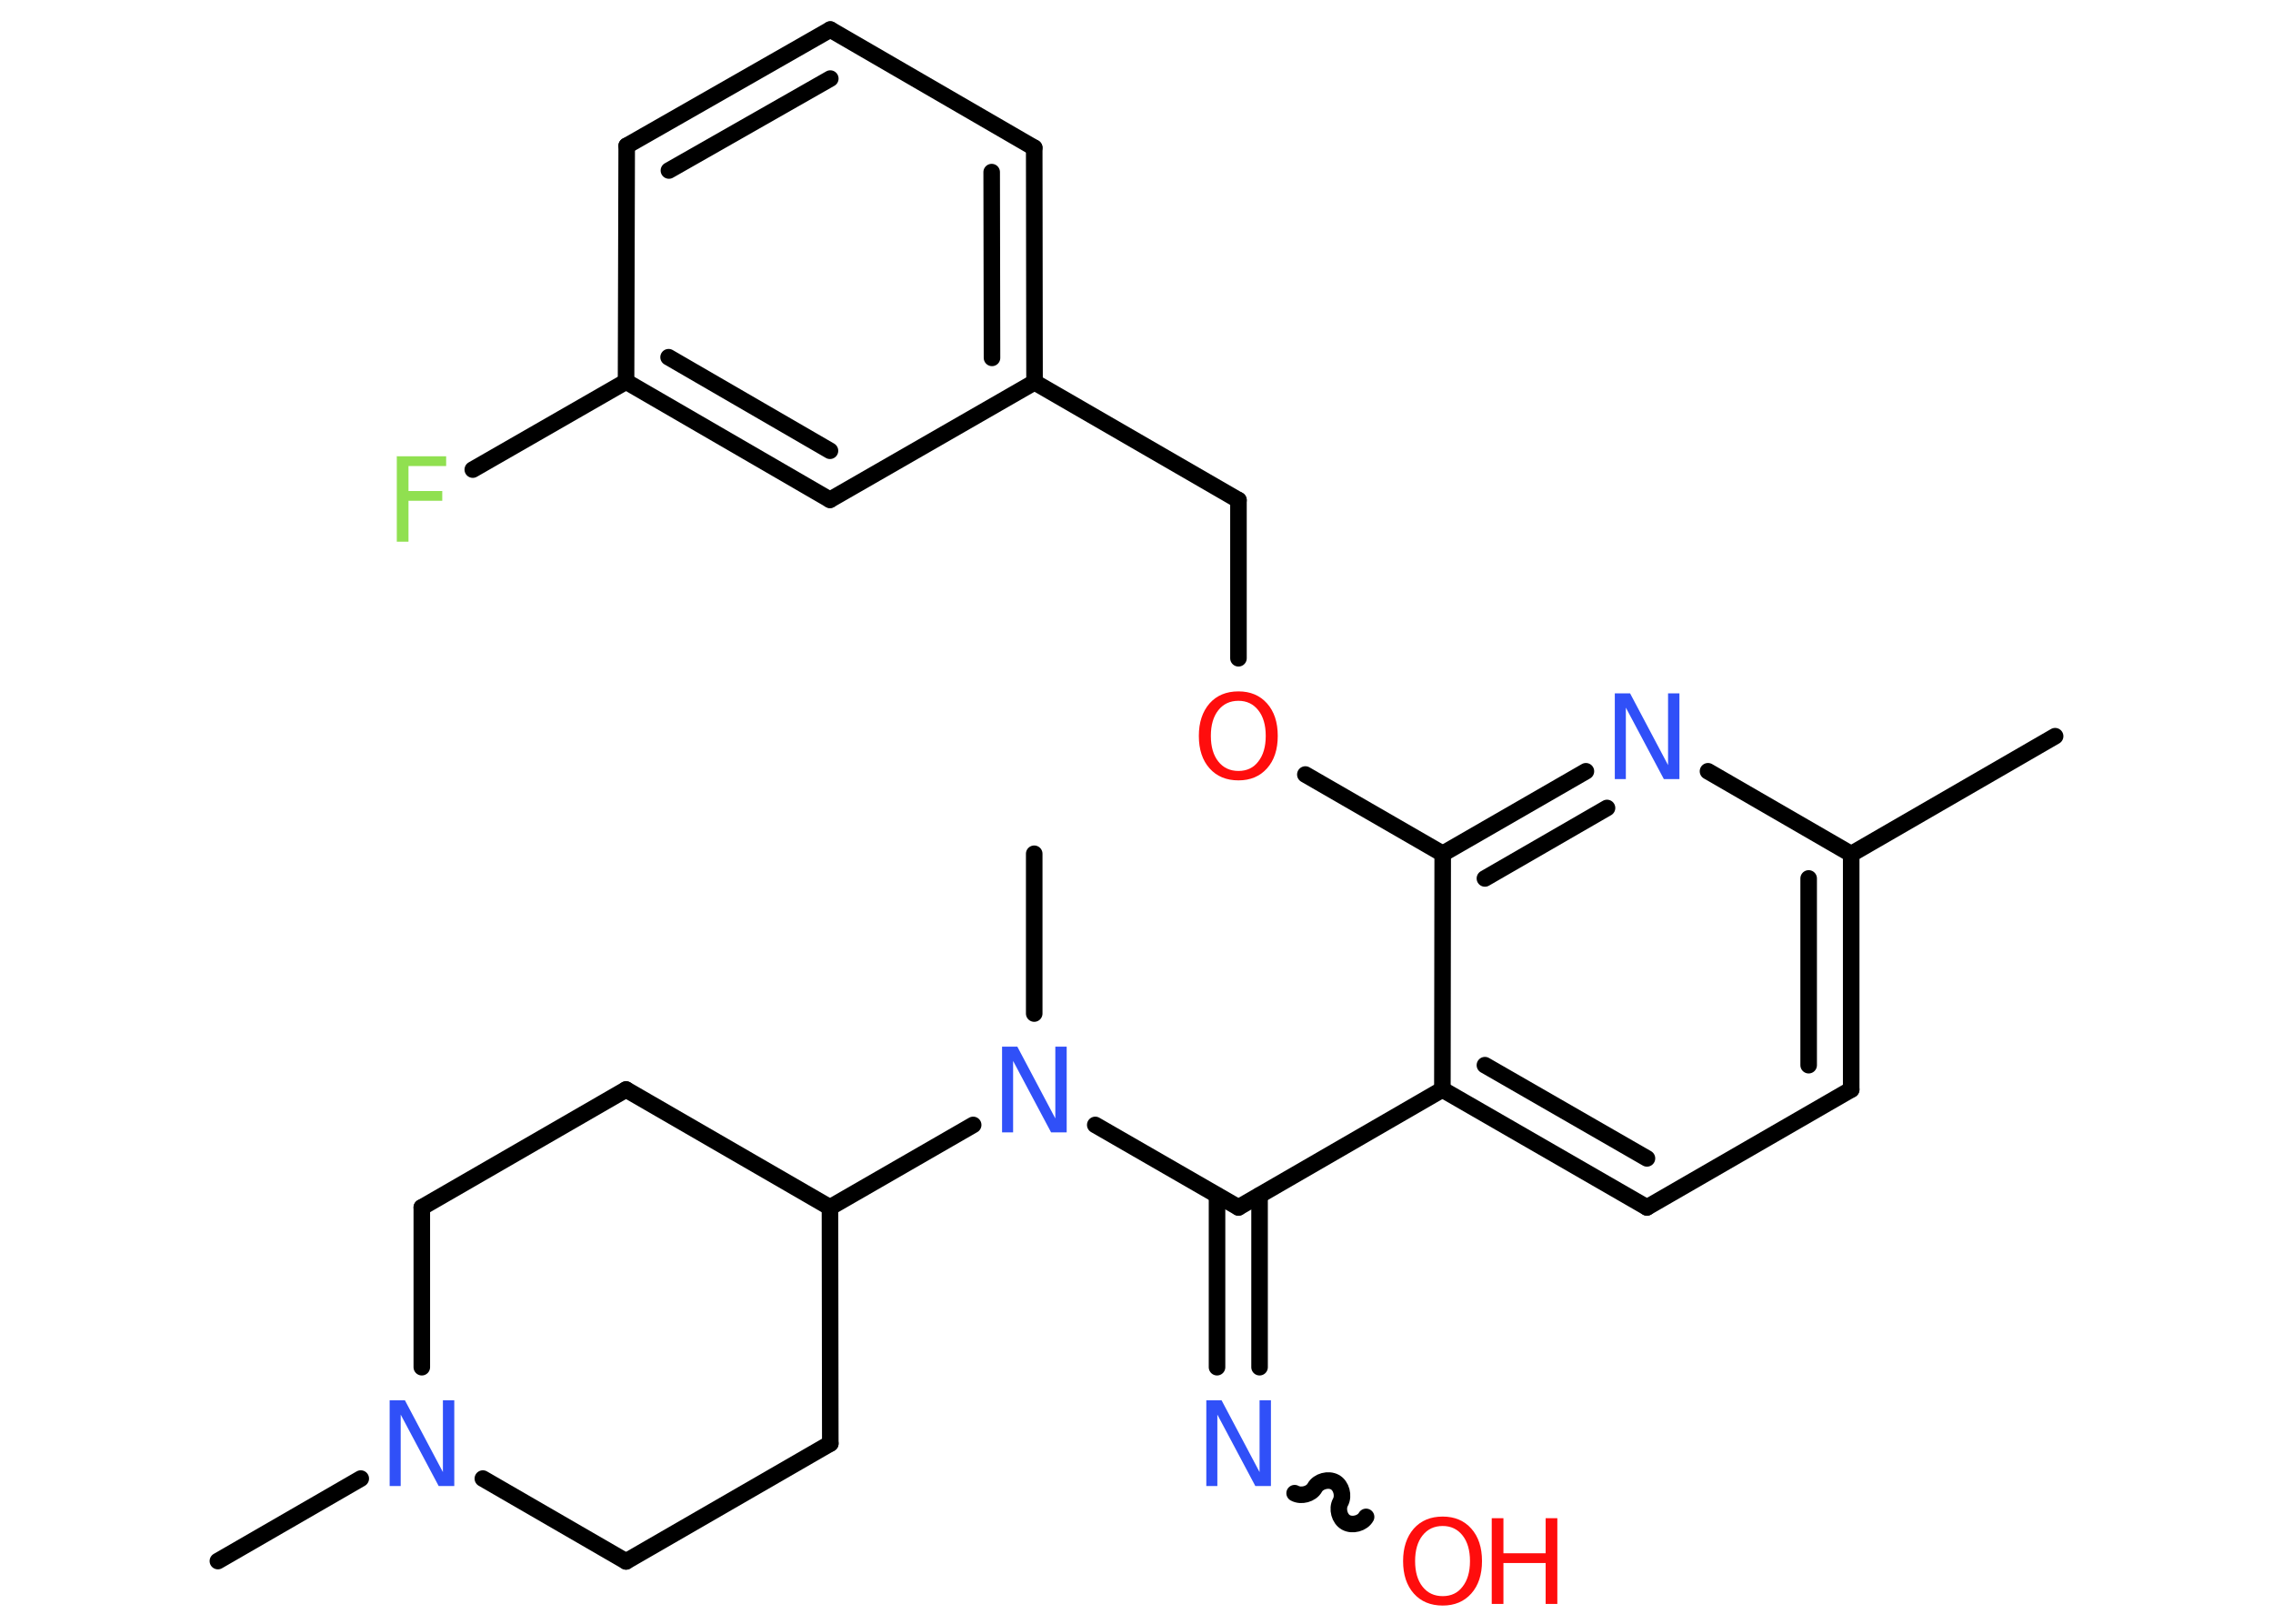 <?xml version='1.0' encoding='UTF-8'?>
<!DOCTYPE svg PUBLIC "-//W3C//DTD SVG 1.1//EN" "http://www.w3.org/Graphics/SVG/1.1/DTD/svg11.dtd">
<svg version='1.2' xmlns='http://www.w3.org/2000/svg' xmlns:xlink='http://www.w3.org/1999/xlink' width='70.0mm' height='50.0mm' viewBox='0 0 70.0 50.0'>
  <desc>Generated by the Chemistry Development Kit (http://github.com/cdk)</desc>
  <g stroke-linecap='round' stroke-linejoin='round' stroke='#000000' stroke-width='.51' fill='#3050F8'>
    <rect x='.0' y='.0' width='70.0' height='50.0' fill='#FFFFFF' stroke='none'/>
    <g id='mol1' class='mol'>
      <line id='mol1bnd1' class='bond' x1='63.29' y1='22.67' x2='57.01' y2='26.3'/>
      <g id='mol1bnd2' class='bond'>
        <line x1='57.01' y1='33.55' x2='57.01' y2='26.3'/>
        <line x1='55.7' y1='32.8' x2='55.7' y2='27.05'/>
      </g>
      <line id='mol1bnd3' class='bond' x1='57.01' y1='33.55' x2='50.72' y2='37.18'/>
      <g id='mol1bnd4' class='bond'>
        <line x1='44.42' y1='33.55' x2='50.72' y2='37.18'/>
        <line x1='45.73' y1='32.8' x2='50.72' y2='35.67'/>
      </g>
      <line id='mol1bnd5' class='bond' x1='44.42' y1='33.55' x2='38.14' y2='37.18'/>
      <g id='mol1bnd6' class='bond'>
        <line x1='38.79' y1='36.81' x2='38.79' y2='42.1'/>
        <line x1='37.48' y1='36.81' x2='37.48' y2='42.1'/>
      </g>
      <path id='mol1bnd7' class='bond' d='M42.07 46.71c-.11 .2 -.42 .28 -.62 .17c-.2 -.11 -.28 -.42 -.17 -.62c.11 -.2 .03 -.51 -.17 -.62c-.2 -.11 -.51 -.03 -.62 .17c-.11 .2 -.42 .28 -.62 .17' fill='none' stroke='#000000' stroke-width='.51'/>
      <line id='mol1bnd8' class='bond' x1='38.14' y1='37.18' x2='33.73' y2='34.64'/>
      <line id='mol1bnd9' class='bond' x1='31.85' y1='31.21' x2='31.85' y2='26.29'/>
      <line id='mol1bnd10' class='bond' x1='29.97' y1='34.64' x2='25.56' y2='37.18'/>
      <line id='mol1bnd11' class='bond' x1='25.56' y1='37.18' x2='25.57' y2='44.45'/>
      <line id='mol1bnd12' class='bond' x1='25.57' y1='44.45' x2='19.28' y2='48.08'/>
      <line id='mol1bnd13' class='bond' x1='19.28' y1='48.08' x2='14.87' y2='45.53'/>
      <line id='mol1bnd14' class='bond' x1='11.11' y1='45.53' x2='6.71' y2='48.07'/>
      <line id='mol1bnd15' class='bond' x1='12.99' y1='42.1' x2='12.99' y2='37.18'/>
      <line id='mol1bnd16' class='bond' x1='12.99' y1='37.18' x2='19.28' y2='33.55'/>
      <line id='mol1bnd17' class='bond' x1='25.56' y1='37.18' x2='19.28' y2='33.55'/>
      <line id='mol1bnd18' class='bond' x1='44.42' y1='33.55' x2='44.43' y2='26.29'/>
      <line id='mol1bnd19' class='bond' x1='44.43' y1='26.29' x2='40.2' y2='23.85'/>
      <line id='mol1bnd20' class='bond' x1='38.14' y1='20.27' x2='38.14' y2='15.4'/>
      <line id='mol1bnd21' class='bond' x1='38.14' y1='15.4' x2='31.86' y2='11.77'/>
      <g id='mol1bnd22' class='bond'>
        <line x1='31.86' y1='11.77' x2='31.85' y2='4.55'/>
        <line x1='30.55' y1='11.02' x2='30.54' y2='5.3'/>
      </g>
      <line id='mol1bnd23' class='bond' x1='31.85' y1='4.55' x2='25.57' y2='.91'/>
      <g id='mol1bnd24' class='bond'>
        <line x1='25.57' y1='.91' x2='19.3' y2='4.49'/>
        <line x1='25.57' y1='2.42' x2='20.6' y2='5.25'/>
      </g>
      <line id='mol1bnd25' class='bond' x1='19.3' y1='4.49' x2='19.28' y2='11.75'/>
      <line id='mol1bnd26' class='bond' x1='19.28' y1='11.75' x2='14.56' y2='14.46'/>
      <g id='mol1bnd27' class='bond'>
        <line x1='19.28' y1='11.75' x2='25.56' y2='15.39'/>
        <line x1='20.59' y1='11.0' x2='25.56' y2='13.88'/>
      </g>
      <line id='mol1bnd28' class='bond' x1='31.86' y1='11.77' x2='25.56' y2='15.39'/>
      <g id='mol1bnd29' class='bond'>
        <line x1='48.84' y1='23.75' x2='44.43' y2='26.29'/>
        <line x1='49.49' y1='24.88' x2='45.73' y2='27.05'/>
      </g>
      <line id='mol1bnd30' class='bond' x1='57.01' y1='26.3' x2='52.6' y2='23.75'/>
      <path id='mol1atm7' class='atom' d='M37.14 43.12h.48l1.17 2.21v-2.21h.35v2.64h-.48l-1.17 -2.2v2.2h-.34v-2.64z' stroke='none'/>
      <g id='mol1atm8' class='atom'>
        <path d='M44.43 46.99q-.39 .0 -.62 .29q-.23 .29 -.23 .79q.0 .5 .23 .79q.23 .29 .62 .29q.39 .0 .61 -.29q.23 -.29 .23 -.79q.0 -.5 -.23 -.79q-.23 -.29 -.61 -.29zM44.43 46.7q.55 .0 .88 .37q.33 .37 .33 1.0q.0 .63 -.33 1.0q-.33 .37 -.88 .37q-.56 .0 -.89 -.37q-.33 -.37 -.33 -1.0q.0 -.62 .33 -1.0q.33 -.37 .89 -.37z' stroke='none' fill='#FF0D0D'/>
        <path d='M45.94 46.75h.36v1.08h1.3v-1.08h.36v2.64h-.36v-1.26h-1.3v1.26h-.36v-2.64z' stroke='none' fill='#FF0D0D'/>
      </g>
      <path id='mol1atm9' class='atom' d='M30.85 32.23h.48l1.17 2.21v-2.21h.35v2.64h-.48l-1.17 -2.2v2.2h-.34v-2.64z' stroke='none'/>
      <path id='mol1atm14' class='atom' d='M11.99 43.12h.48l1.17 2.21v-2.21h.35v2.64h-.48l-1.17 -2.2v2.2h-.34v-2.64z' stroke='none'/>
      <path id='mol1atm19' class='atom' d='M38.14 21.58q-.39 .0 -.62 .29q-.23 .29 -.23 .79q.0 .5 .23 .79q.23 .29 .62 .29q.39 .0 .61 -.29q.23 -.29 .23 -.79q.0 -.5 -.23 -.79q-.23 -.29 -.61 -.29zM38.14 21.29q.55 .0 .88 .37q.33 .37 .33 1.0q.0 .63 -.33 1.0q-.33 .37 -.88 .37q-.56 .0 -.89 -.37q-.33 -.37 -.33 -1.0q.0 -.62 .33 -1.0q.33 -.37 .89 -.37z' stroke='none' fill='#FF0D0D'/>
      <path id='mol1atm26' class='atom' d='M12.23 14.05h1.51v.3h-1.16v.77h1.04v.3h-1.04v1.26h-.36v-2.64z' stroke='none' fill='#90E050'/>
      <path id='mol1atm28' class='atom' d='M49.72 21.35h.48l1.17 2.21v-2.21h.35v2.64h-.48l-1.17 -2.2v2.2h-.34v-2.64z' stroke='none'/>
    </g>
  </g>
</svg>
